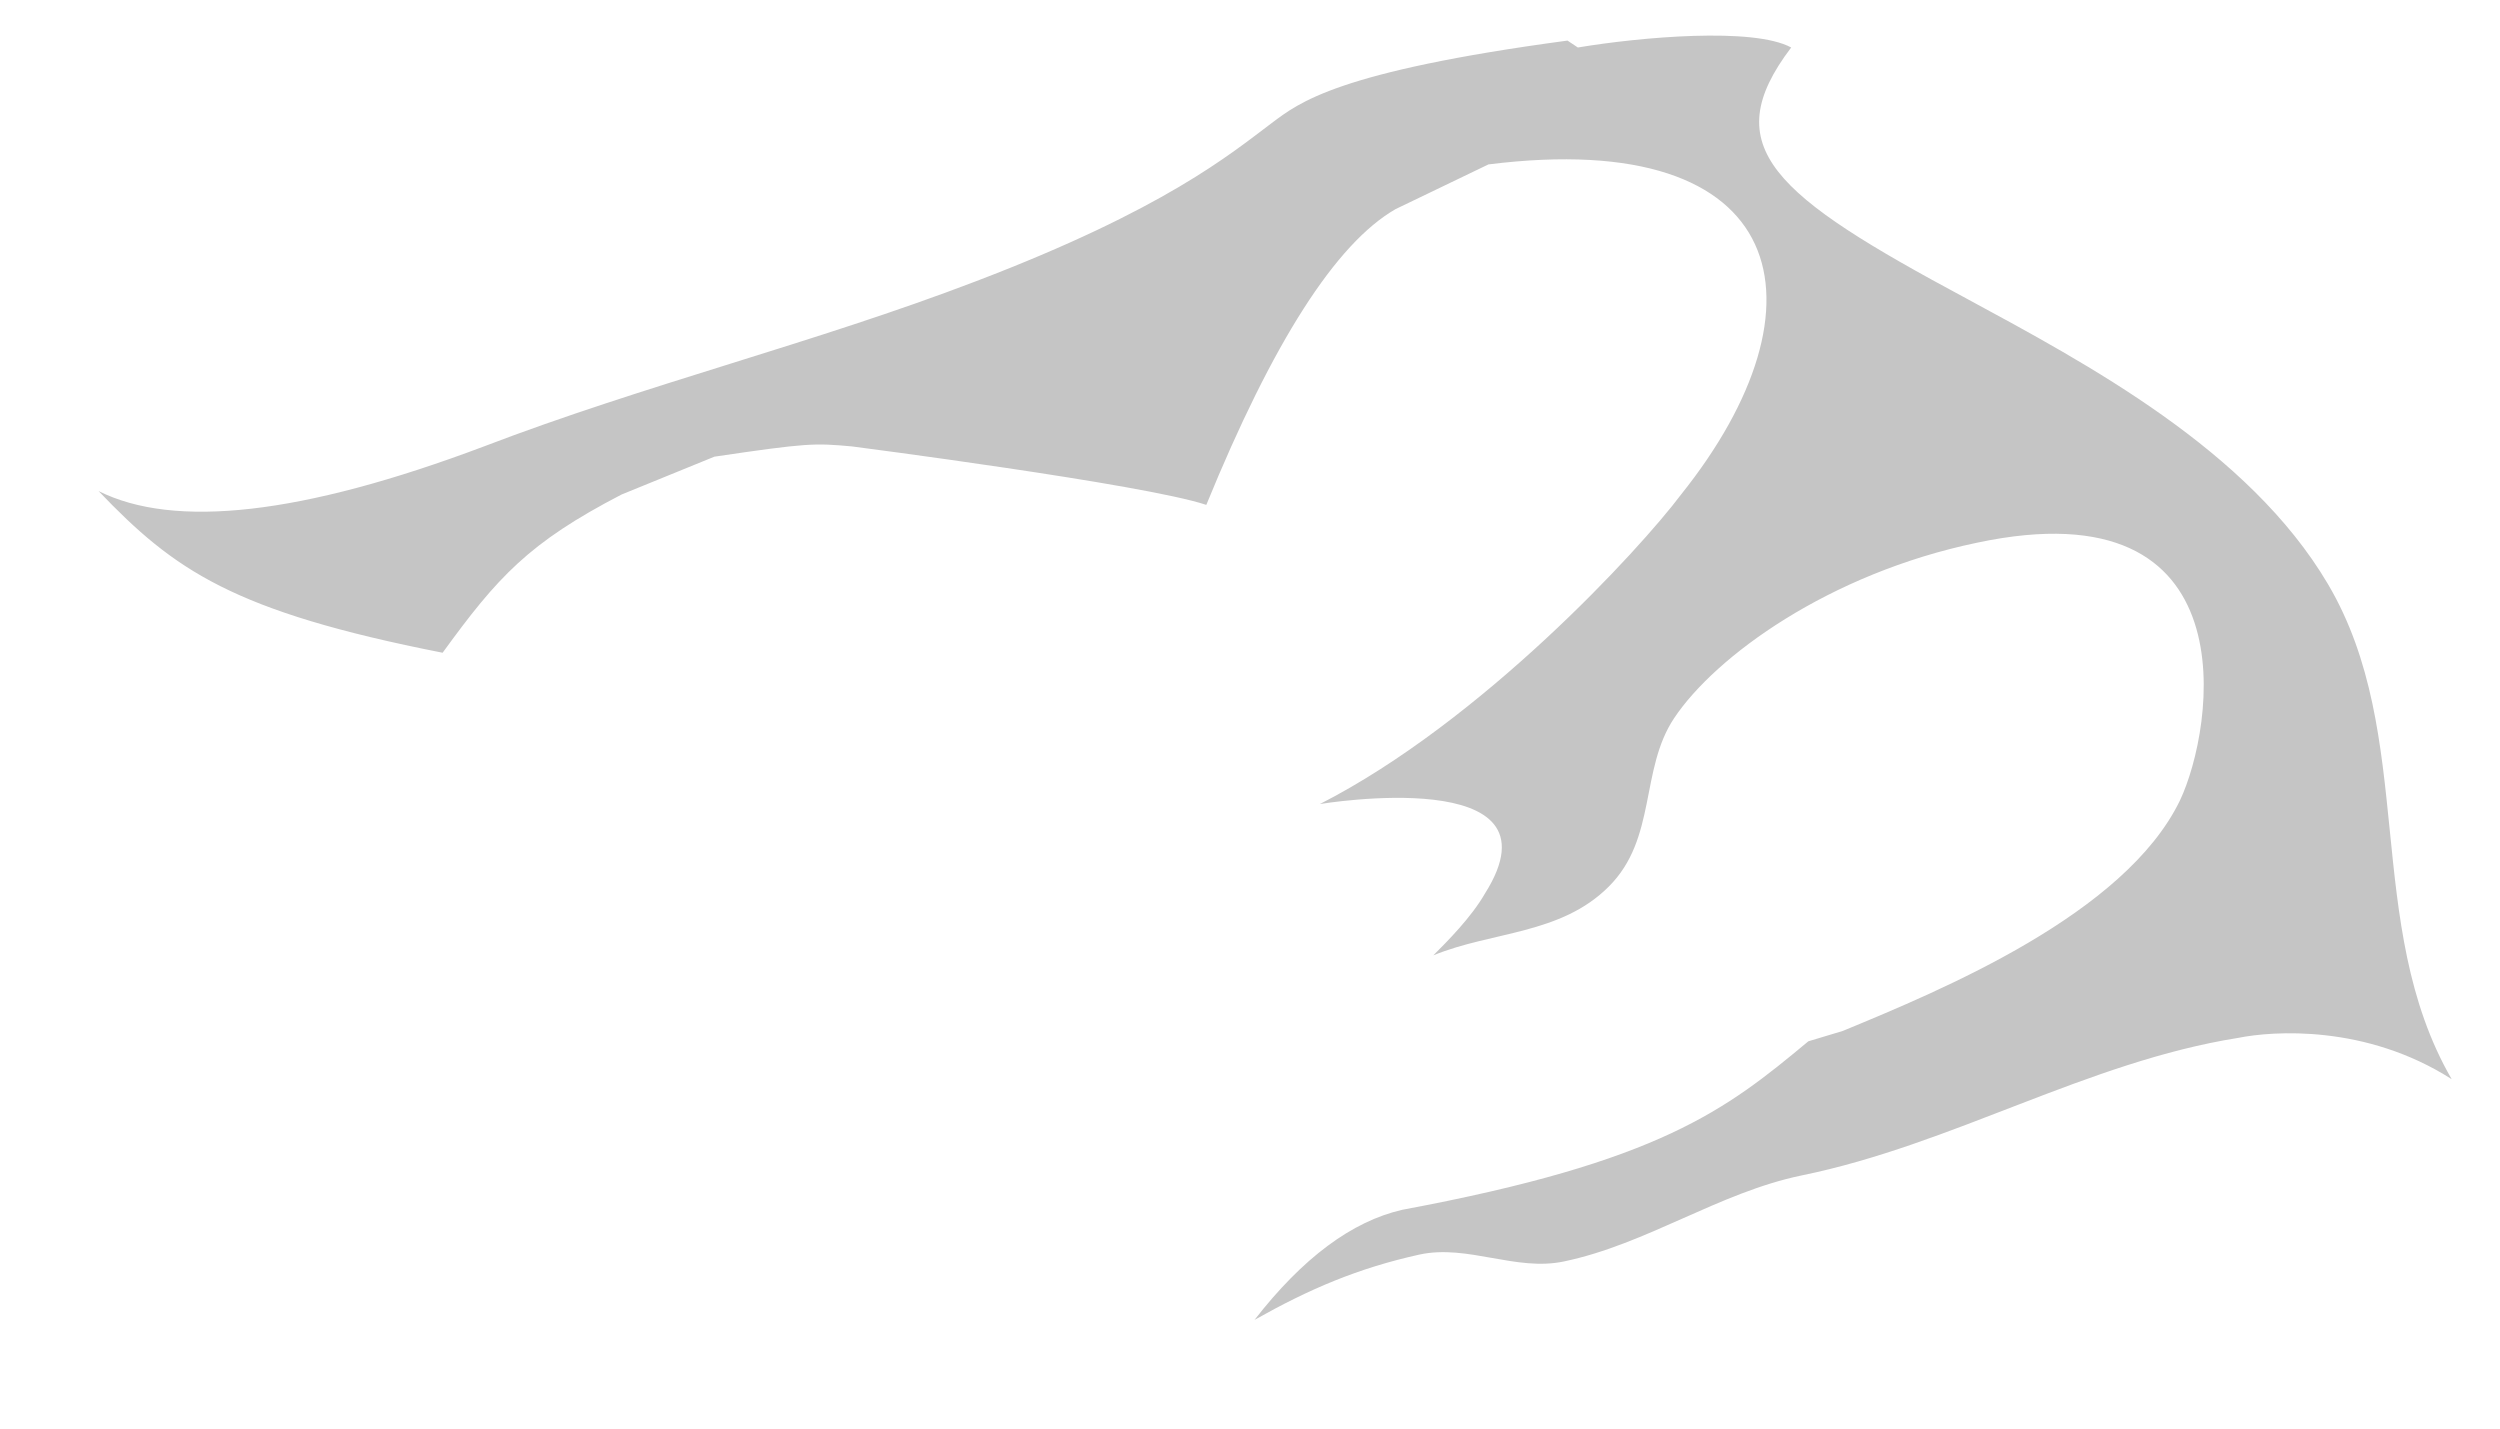 <svg width="21" height="12" viewBox="0 0 21 12" fill="none" xmlns="http://www.w3.org/2000/svg">
<path d="M13.167 0.341C11.231 0.601 10.913 0.861 10.682 1.034C10.335 1.294 9.786 1.757 8.197 2.363C6.839 2.883 5.423 3.23 4.065 3.75C2.533 4.327 1.464 4.443 0.828 4.125C1.464 4.79 1.955 5.136 3.718 5.483C4.18 4.847 4.44 4.559 5.221 4.154L6.001 3.836C6.781 3.721 6.839 3.721 7.157 3.75C7.157 3.75 9.613 4.067 10.133 4.241C10.692 2.873 11.222 2.045 11.722 1.757L12.503 1.381C15.046 1.063 15.392 2.565 14.121 4.154C13.774 4.616 12.445 6.061 11.087 6.754C11.087 6.754 13.167 6.407 12.474 7.505C12.358 7.707 12.156 7.909 12.04 8.025C12.531 7.823 13.11 7.852 13.514 7.447C13.919 7.043 13.774 6.465 14.063 6.032C14.41 5.512 15.364 4.818 16.606 4.559C18.918 4.067 18.6 6.118 18.311 6.725C17.849 7.678 16.317 8.314 15.479 8.66L15.19 8.747C14.496 9.325 13.947 9.758 11.78 10.162C11.356 10.259 10.942 10.567 10.538 11.087C11 10.827 11.405 10.653 11.925 10.538C12.329 10.451 12.734 10.682 13.138 10.596C13.832 10.451 14.439 10.018 15.132 9.874C16.404 9.614 17.531 8.92 18.802 8.718C19.091 8.66 19.871 8.603 20.594 9.065C19.843 7.765 20.305 6.176 19.554 4.905C18.889 3.779 17.531 3.056 16.519 2.508C14.901 1.641 14.41 1.237 15.046 0.399C14.728 0.226 13.774 0.312 13.254 0.399" fill="#C5C5C5"/>
</svg>
